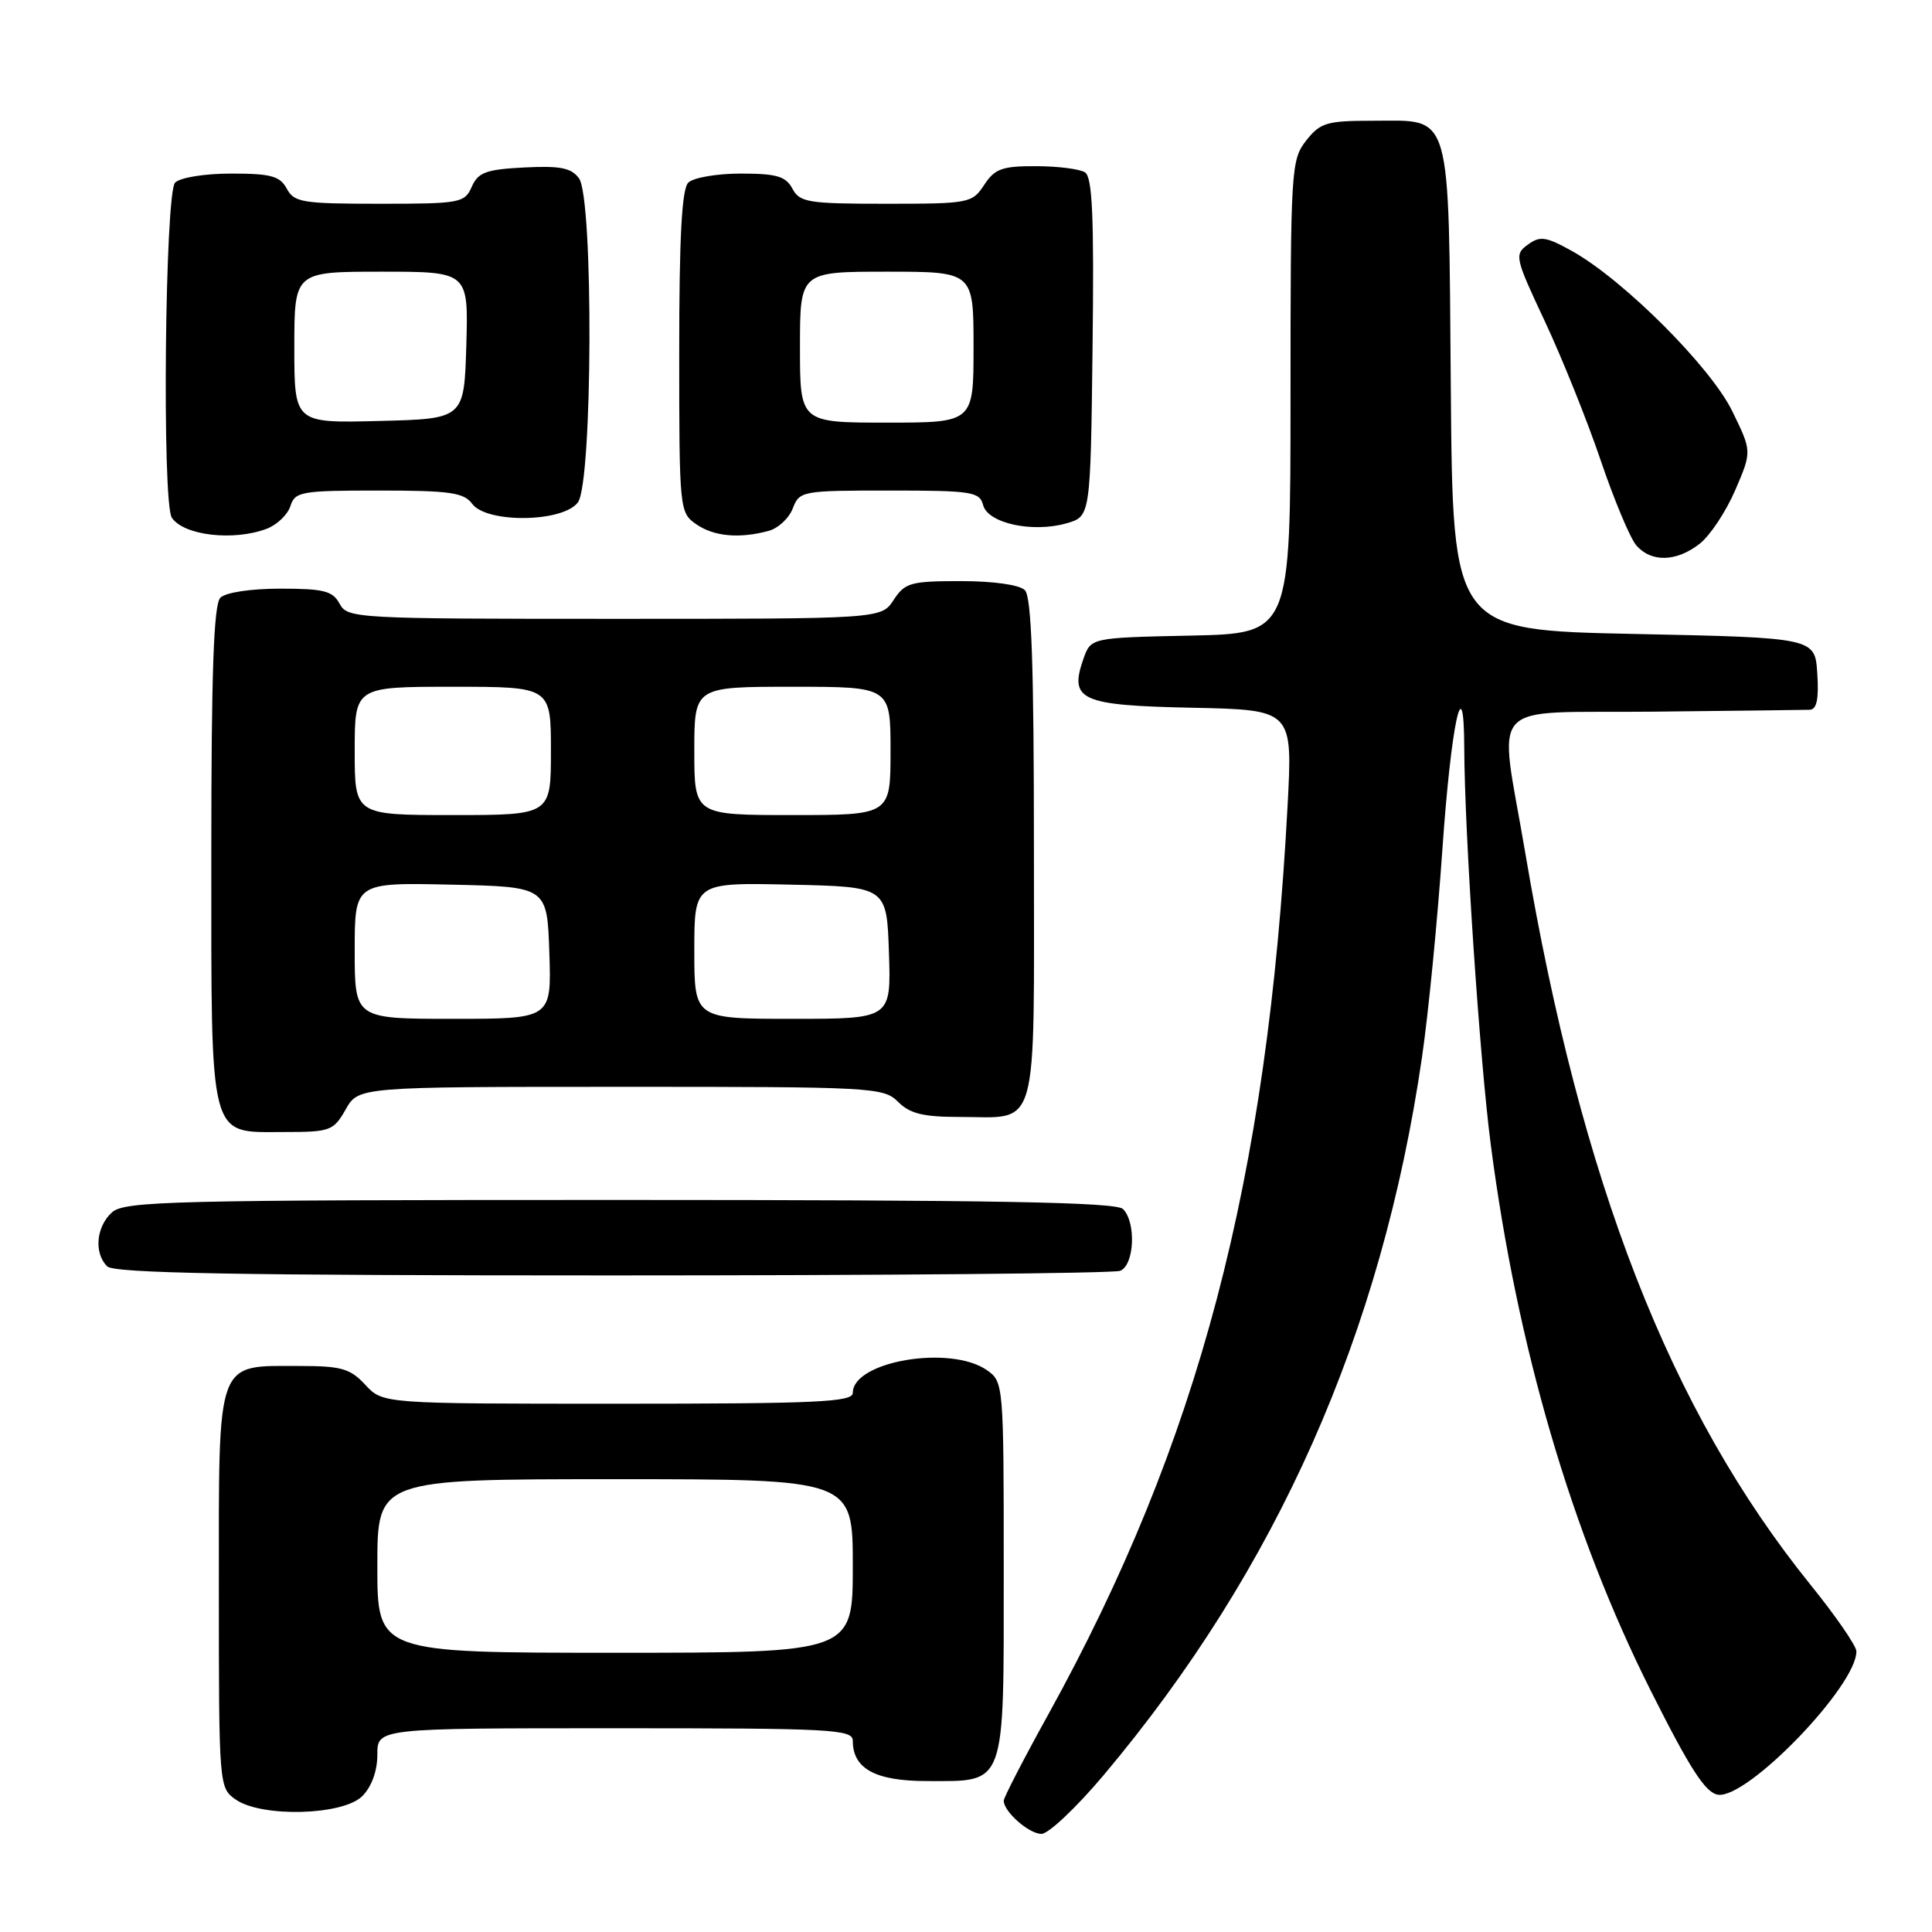 <?xml version="1.0" encoding="UTF-8" standalone="no"?>
<!DOCTYPE svg PUBLIC "-//W3C//DTD SVG 1.1//EN" "http://www.w3.org/Graphics/SVG/1.1/DTD/svg11.dtd" >
<svg xmlns="http://www.w3.org/2000/svg" xmlns:xlink="http://www.w3.org/1999/xlink" version="1.1" viewBox="0 0 256 256">
 <g >
 <path fill="currentColor"
d=" M 146.21 235.25 C 169.21 207.93 183.10 176.64 188.42 140.10 C 189.26 134.38 190.47 122.01 191.12 112.60 C 192.27 95.98 193.98 87.99 194.02 99.05 C 194.06 110.40 196.06 140.38 197.54 151.71 C 201.03 178.50 208.24 203.12 218.72 224.00 C 223.95 234.42 225.99 237.57 227.65 237.81 C 231.57 238.37 246.04 223.36 245.98 218.80 C 245.97 218.08 243.24 214.12 239.91 210.00 C 221.26 186.89 209.50 156.69 202.10 112.98 C 198.60 92.27 196.56 94.53 219.00 94.30 C 229.72 94.19 239.09 94.07 239.80 94.05 C 240.73 94.01 241.02 92.63 240.80 89.25 C 240.50 84.50 240.50 84.50 216.50 84.00 C 192.50 83.50 192.50 83.50 192.24 51.56 C 191.93 14.03 192.50 16.00 181.92 16.00 C 175.79 16.00 174.95 16.25 173.07 18.63 C 171.08 21.17 171.00 22.42 171.00 52.61 C 171.00 83.94 171.00 83.94 157.77 84.22 C 144.55 84.50 144.55 84.50 143.56 87.30 C 141.64 92.79 143.16 93.47 158.00 93.78 C 171.29 94.06 171.29 94.06 170.61 106.78 C 167.96 156.49 158.85 191.06 138.90 227.18 C 135.65 233.05 133.00 238.19 133.00 238.60 C 133.00 240.06 136.34 243.00 138.00 243.00 C 138.93 243.00 142.62 239.51 146.21 235.25 Z  M 48.00 238.00 C 49.24 236.76 50.00 234.67 50.00 232.50 C 50.00 229.00 50.00 229.00 81.50 229.00 C 110.27 229.00 113.00 229.14 113.00 230.67 C 113.00 234.37 116.00 236.00 122.83 236.00 C 133.39 236.00 133.00 237.07 133.00 207.90 C 133.00 183.42 132.97 183.09 130.78 181.56 C 125.95 178.17 113.00 180.36 113.00 184.56 C 113.00 185.78 108.33 186.00 81.86 186.00 C 50.73 186.00 50.73 186.00 48.41 183.50 C 46.41 181.34 45.23 181.00 39.77 181.00 C 28.52 181.00 29.00 179.68 29.00 210.50 C 29.00 236.63 29.02 236.90 31.22 238.44 C 34.66 240.85 45.44 240.56 48.00 238.00 Z  M 148.42 168.39 C 150.31 167.67 150.58 161.98 148.80 160.20 C 147.89 159.29 131.72 159.00 82.13 159.00 C 22.61 159.00 16.49 159.15 14.83 160.65 C 12.74 162.55 12.43 166.03 14.20 167.80 C 15.11 168.71 31.34 169.00 81.12 169.00 C 117.26 169.00 147.55 168.73 148.42 168.39 Z  M 45.80 147.01 C 47.50 144.01 47.50 144.01 82.25 144.01 C 115.67 144.00 117.08 144.08 119.00 146.00 C 120.56 147.56 122.33 148.00 127.07 148.00 C 137.80 148.00 137.00 150.85 137.00 112.66 C 137.00 88.13 136.69 79.09 135.80 78.20 C 135.09 77.49 131.65 77.00 127.32 77.00 C 120.66 77.00 119.91 77.21 118.41 79.50 C 116.77 82.00 116.77 82.00 81.42 82.00 C 47.09 82.00 46.04 81.94 45.00 80.00 C 44.09 78.30 42.91 78.00 37.16 78.00 C 33.24 78.00 29.90 78.50 29.20 79.20 C 28.32 80.08 28.00 88.97 28.00 112.98 C 28.00 151.63 27.58 150.00 37.60 150.00 C 43.77 150.00 44.18 149.85 45.80 147.01 Z  M 225.23 72.04 C 226.60 70.96 228.72 67.76 229.93 64.94 C 232.14 59.81 232.14 59.81 229.52 54.46 C 226.66 48.60 215.10 37.06 208.31 33.27 C 204.84 31.34 204.07 31.23 202.44 32.42 C 200.64 33.73 200.74 34.15 204.73 42.64 C 207.01 47.52 210.33 55.77 212.10 61.00 C 213.87 66.22 215.99 71.29 216.81 72.25 C 218.78 74.55 222.13 74.47 225.23 72.04 Z  M 35.35 70.06 C 36.71 69.54 38.12 68.19 38.48 67.06 C 39.09 65.14 39.91 65.00 50.21 65.00 C 59.60 65.00 61.47 65.27 62.56 66.75 C 64.47 69.37 74.63 69.23 76.58 66.56 C 78.53 63.89 78.65 26.28 76.72 23.63 C 75.70 22.24 74.24 21.95 69.47 22.19 C 64.39 22.45 63.35 22.84 62.51 24.75 C 61.57 26.89 60.98 27.00 50.30 27.00 C 40.09 27.00 38.97 26.82 38.00 25.00 C 37.10 23.33 35.91 23.00 30.66 23.00 C 27.13 23.00 23.88 23.52 23.20 24.20 C 21.86 25.54 21.45 66.64 22.77 68.60 C 24.34 70.96 30.96 71.73 35.35 70.06 Z  M 101.83 70.35 C 103.11 70.01 104.56 68.66 105.05 67.36 C 105.93 65.06 106.26 65.00 117.86 65.00 C 128.79 65.00 129.81 65.16 130.27 66.93 C 130.90 69.34 136.82 70.63 141.32 69.34 C 144.50 68.43 144.50 68.43 144.77 46.03 C 144.98 28.79 144.75 23.46 143.77 22.84 C 143.07 22.39 140.15 22.02 137.27 22.02 C 132.79 22.00 131.81 22.36 130.41 24.50 C 128.82 26.92 128.42 27.00 117.42 27.00 C 107.09 27.00 105.97 26.82 105.00 25.00 C 104.12 23.36 102.91 23.00 98.16 23.00 C 94.99 23.00 91.86 23.54 91.20 24.20 C 90.34 25.06 90.00 31.45 90.00 46.64 C 90.00 67.46 90.04 67.92 92.22 69.44 C 94.56 71.08 97.92 71.40 101.83 70.35 Z  M 50.00 207.50 C 50.00 196.00 50.00 196.00 81.50 196.00 C 113.00 196.00 113.00 196.00 113.00 207.50 C 113.00 219.00 113.00 219.00 81.50 219.00 C 50.00 219.00 50.00 219.00 50.00 207.50 Z  M 47.00 125.97 C 47.00 116.94 47.00 116.94 59.75 117.22 C 72.50 117.50 72.50 117.50 72.79 126.25 C 73.08 135.00 73.08 135.00 60.04 135.00 C 47.00 135.00 47.00 135.00 47.00 125.97 Z  M 92.00 125.97 C 92.00 116.94 92.00 116.94 104.75 117.22 C 117.50 117.50 117.50 117.50 117.79 126.25 C 118.08 135.00 118.08 135.00 105.04 135.00 C 92.00 135.00 92.00 135.00 92.00 125.97 Z  M 47.00 99.50 C 47.00 91.00 47.00 91.00 60.00 91.00 C 73.00 91.00 73.00 91.00 73.00 99.50 C 73.00 108.00 73.00 108.00 60.00 108.00 C 47.00 108.00 47.00 108.00 47.00 99.50 Z  M 92.00 99.50 C 92.00 91.00 92.00 91.00 105.00 91.00 C 118.00 91.00 118.00 91.00 118.00 99.50 C 118.00 108.00 118.00 108.00 105.00 108.00 C 92.00 108.00 92.00 108.00 92.00 99.50 Z  M 39.00 46.03 C 39.00 36.00 39.00 36.00 50.54 36.00 C 62.07 36.00 62.07 36.00 61.79 45.75 C 61.50 55.50 61.50 55.50 50.25 55.78 C 39.00 56.07 39.00 56.07 39.00 46.03 Z  M 106.00 46.00 C 106.00 36.00 106.00 36.00 117.50 36.00 C 129.00 36.00 129.00 36.00 129.00 46.00 C 129.00 56.00 129.00 56.00 117.50 56.00 C 106.00 56.00 106.00 56.00 106.00 46.00 Z "/>
</g>
</svg>
